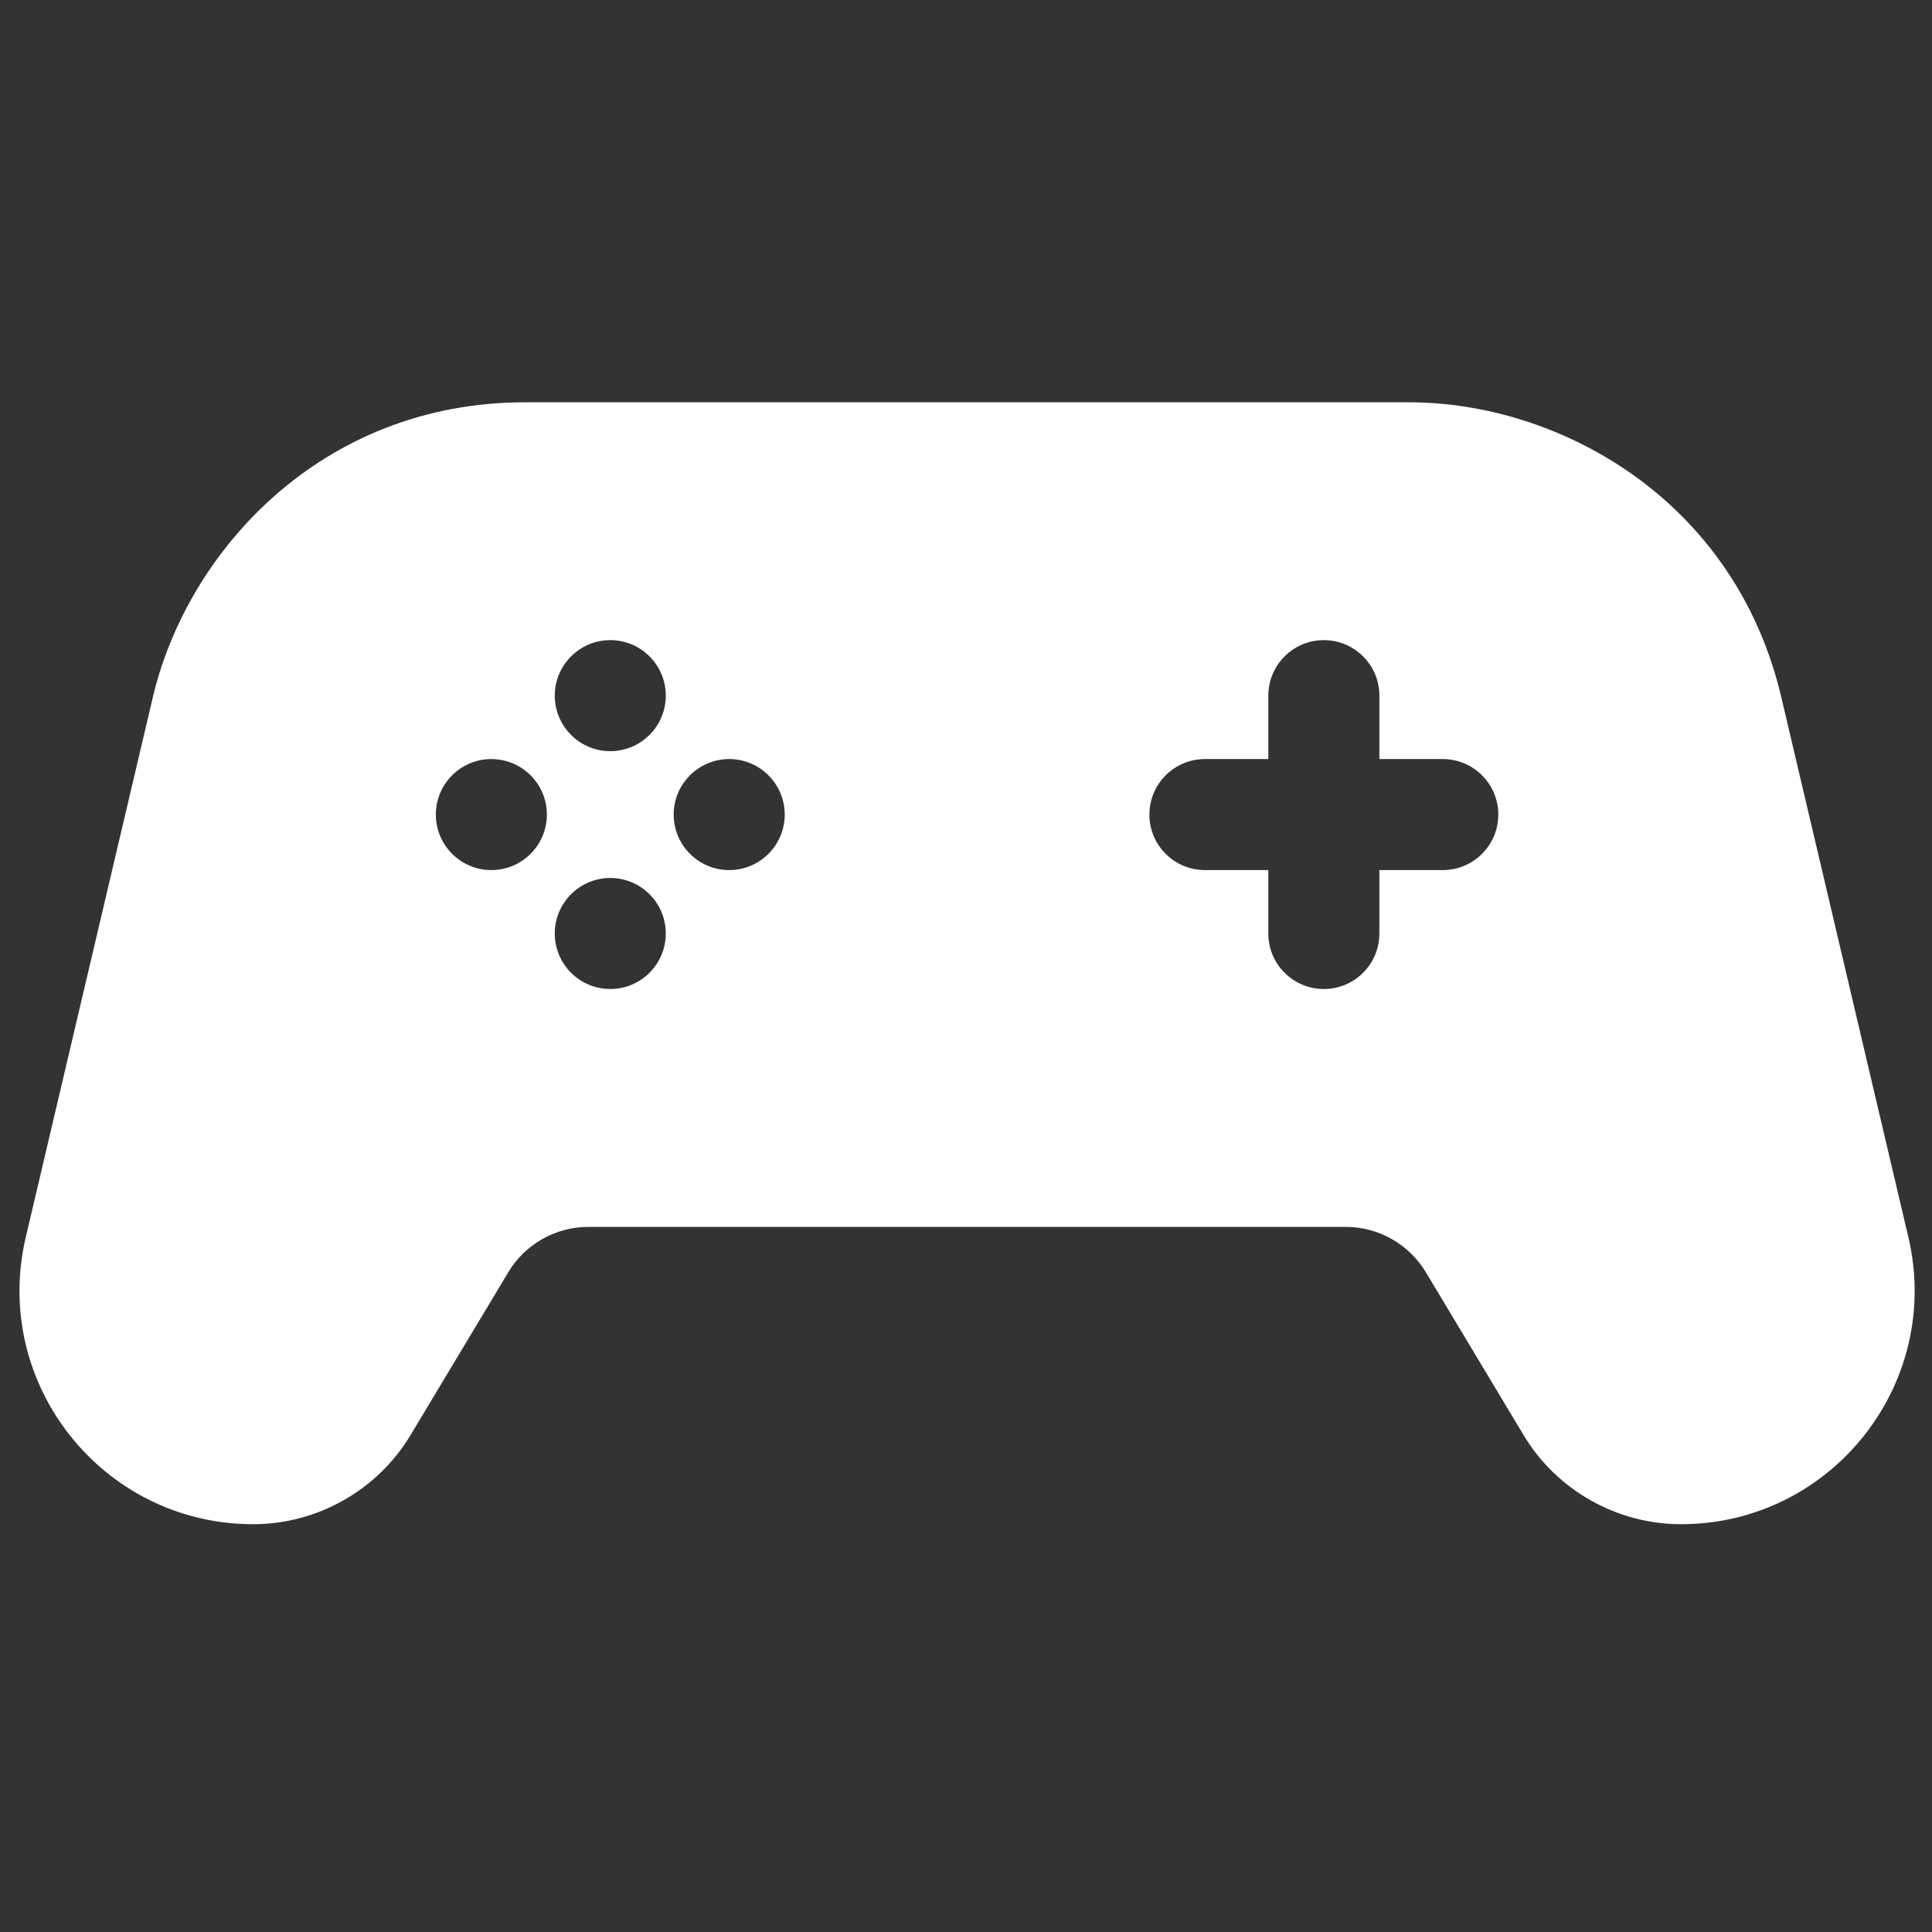 <svg width="54" height="54" viewBox="0 0 54 54" fill="none" xmlns="http://www.w3.org/2000/svg">
<rect x="0" y="0" width="54" height="54" fill="#333333" stroke="none"/>
<g clip-path="url(#clip0)">
<path fill-rule="evenodd" clip-rule="evenodd" d="M0.721 34.577L4.272 19.488C5.228 15.423 8.974 11.244 14.68 11.244H39.379C43.555 11.244 48.481 13.934 49.788 19.488L53.339 34.577C54.303 38.672 51.194 42.602 46.981 42.602C45.19 42.602 43.506 41.648 42.586 40.114L39.851 35.556C39.383 34.776 38.528 34.292 37.619 34.292H16.441C15.532 34.292 14.676 34.776 14.209 35.556L11.474 40.113C10.553 41.648 8.869 42.602 7.077 42.602C2.87 42.602 -0.244 38.676 0.721 34.577ZM33.678 24.319H35.45V26.092C35.45 26.949 36.145 27.643 37.002 27.643C37.859 27.643 38.554 26.949 38.554 26.092V24.319H40.326C41.183 24.319 41.878 23.625 41.878 22.768C41.878 21.911 41.183 21.216 40.326 21.216H38.554V19.444C38.554 18.587 37.859 17.892 37.002 17.892C36.145 17.892 35.45 18.587 35.45 19.444V21.216H33.678C32.821 21.216 32.126 21.911 32.126 22.768C32.126 23.625 32.821 24.319 33.678 24.319ZM20.382 24.319C21.238 24.319 21.933 23.624 21.933 22.768C21.933 21.911 21.238 21.216 20.382 21.216C19.525 21.216 18.83 21.911 18.83 22.768C18.83 23.624 19.525 24.319 20.382 24.319ZM17.058 27.643C17.914 27.643 18.609 26.948 18.609 26.092C18.609 25.235 17.914 24.54 17.058 24.54C16.201 24.54 15.506 25.235 15.506 26.092C15.506 26.948 16.201 27.643 17.058 27.643ZM17.058 20.995C17.914 20.995 18.609 20.3 18.609 19.444C18.609 18.587 17.914 17.892 17.058 17.892C16.201 17.892 15.506 18.587 15.506 19.444C15.506 20.3 16.201 20.995 17.058 20.995ZM13.733 24.319C14.59 24.319 15.285 23.624 15.285 22.768C15.285 21.911 14.59 21.216 13.733 21.216C12.877 21.216 12.182 21.911 12.182 22.768C12.182 23.624 12.877 24.319 13.733 24.319Z" fill="white"/>
</g>
<defs>
<clipPath id="clip0">
<rect width="52.97" height="52.971" fill="white" transform="matrix(-1 0 0 1 53.515 0.484)"/>
</clipPath>
</defs>
</svg>
